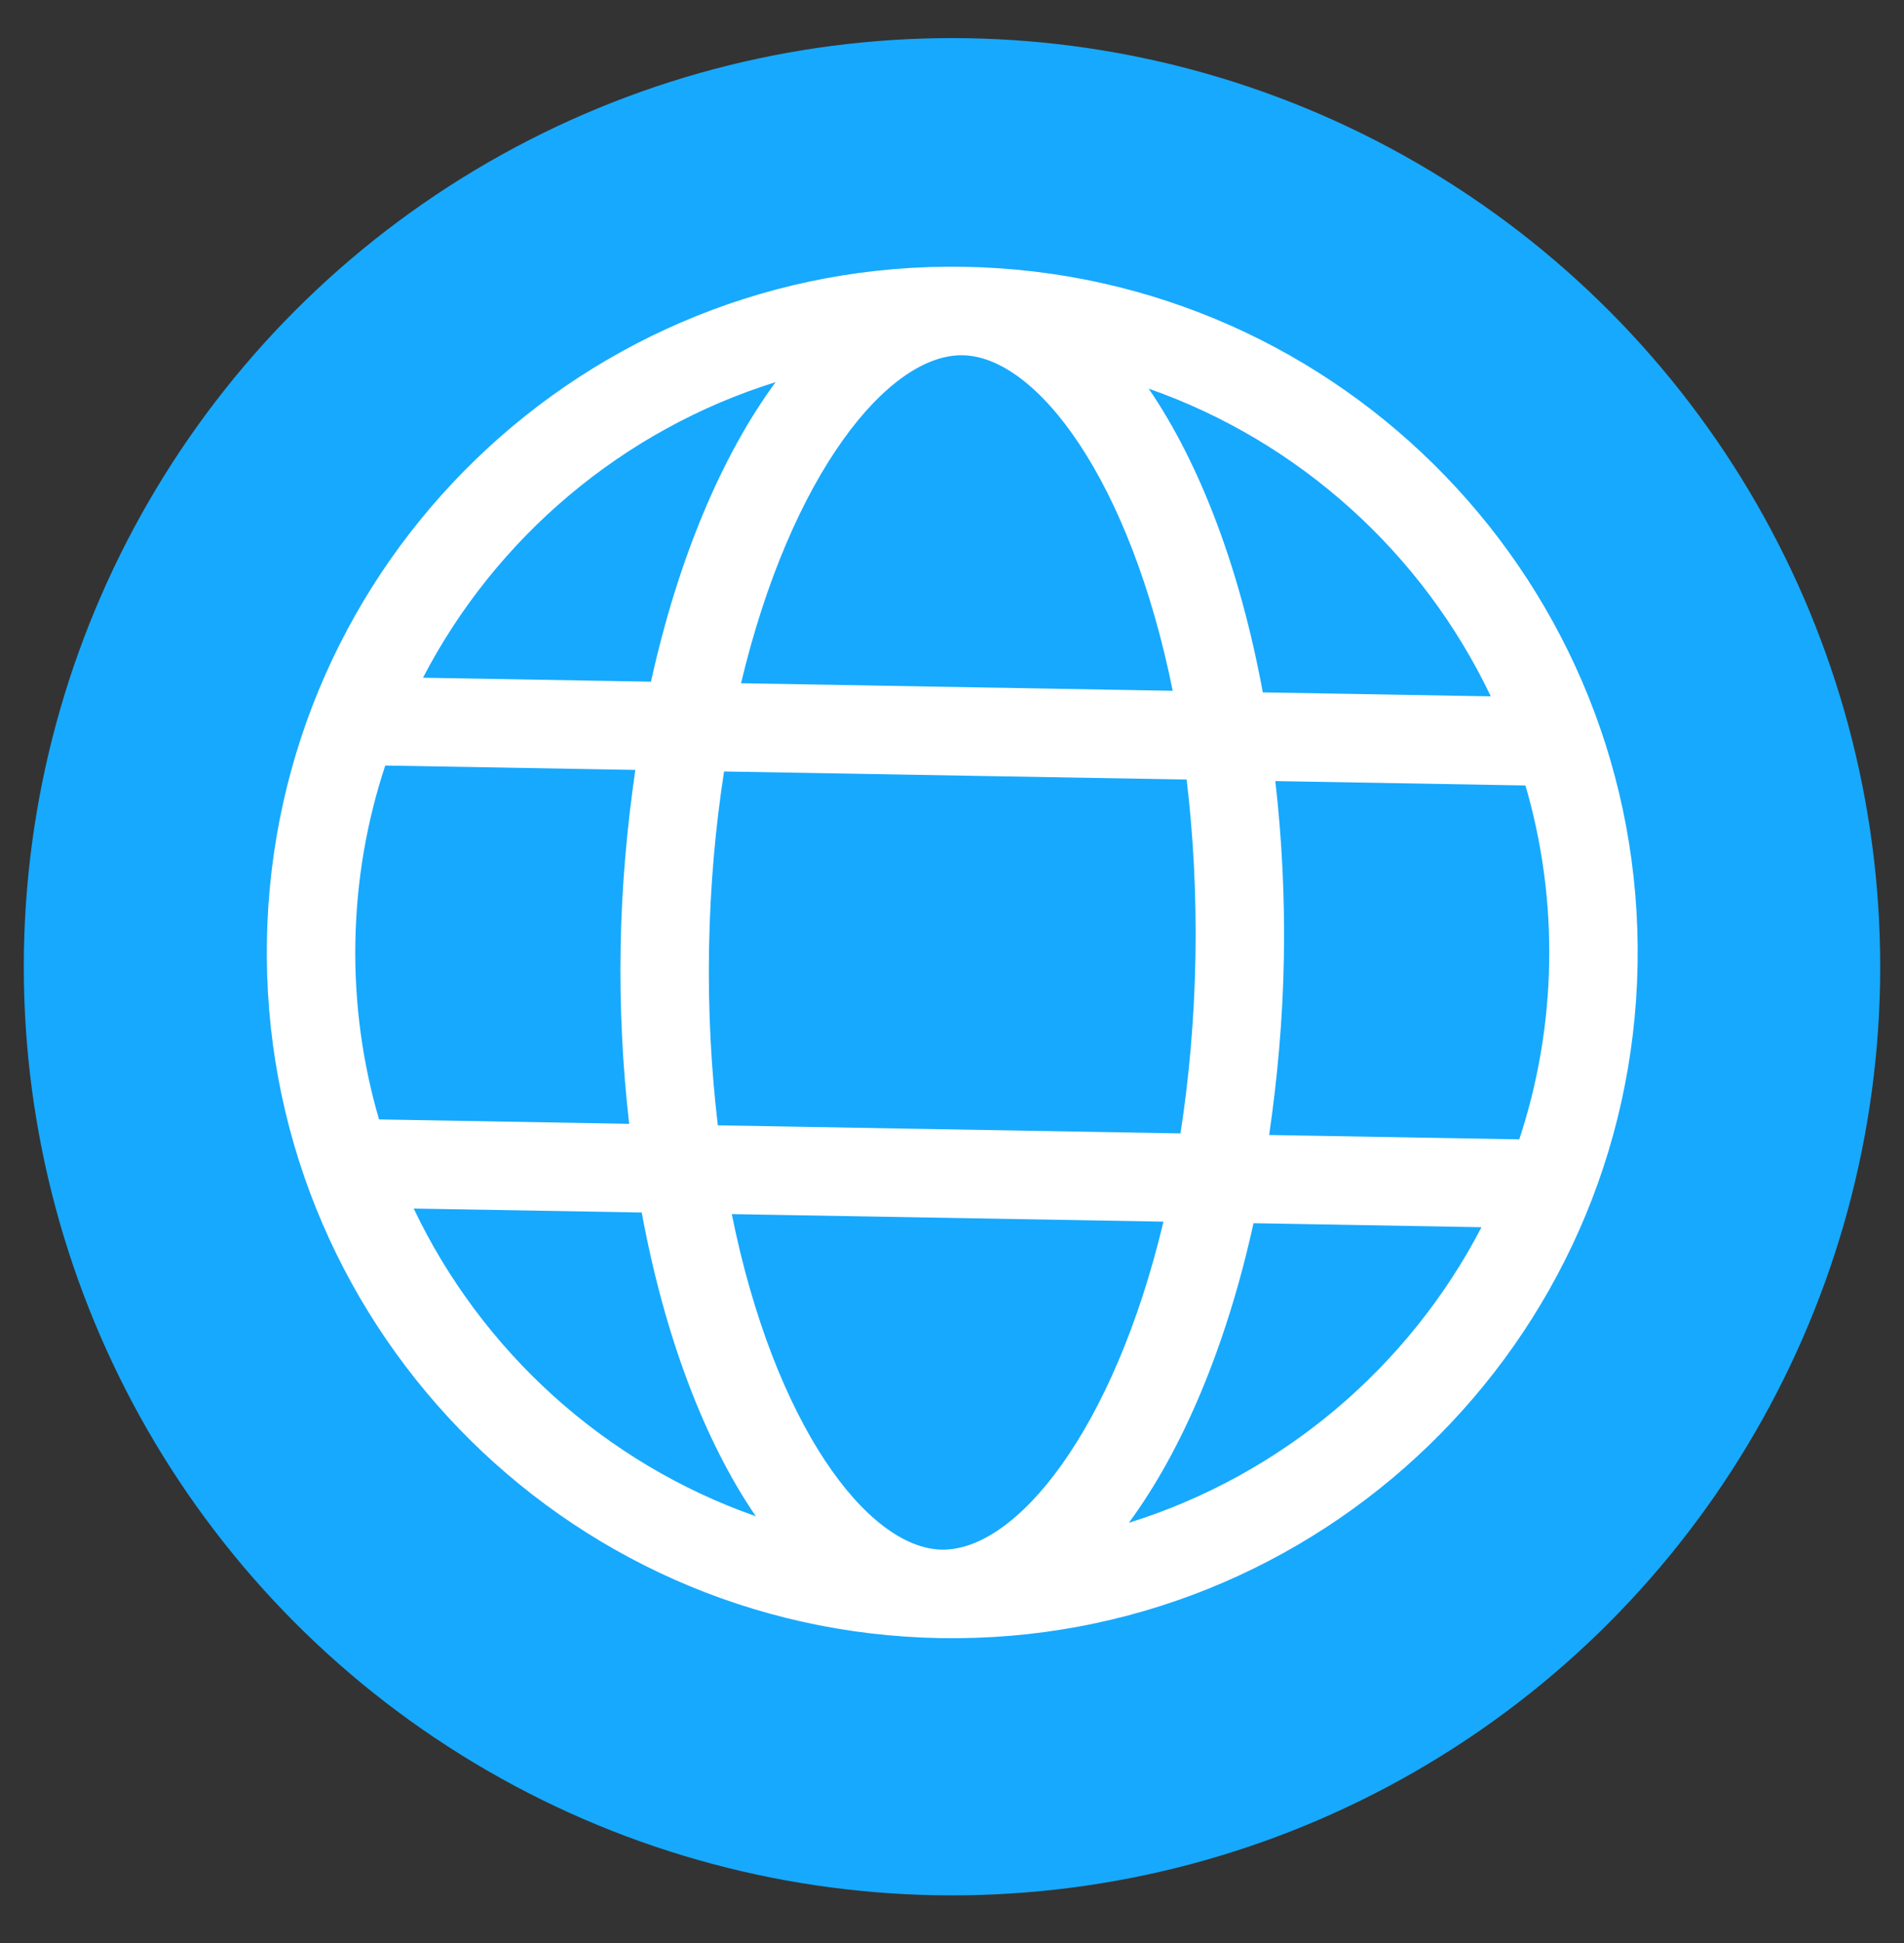 <svg width="50" height="51" viewBox="0 0 50 51" fill="none" xmlns="http://www.w3.org/2000/svg">
<rect x="0" y="0" width="50" height="51" fill="#333333" stroke="none"/>
<circle cx="25" cy="25.375" r="24.375" transform="rotate(1 25 25.375)" fill="#17A9FD"/>
<path d="M25.321 7.003C15.379 6.829 7.183 14.744 7.009 24.686C6.836 34.628 14.75 42.824 24.692 42.997C34.634 43.171 42.83 35.256 43.004 25.314C43.177 15.372 35.263 7.176 25.321 7.003ZM39.149 18.278L33.162 18.174C32.565 14.94 31.517 12.178 30.165 10.201C34.133 11.592 37.363 14.53 39.149 18.278ZM31.393 25.111C31.364 26.773 31.221 28.317 31 29.75L18.851 29.538C18.68 28.098 18.591 26.55 18.62 24.889C18.649 23.227 18.793 21.683 19.014 20.25L31.162 20.462C31.332 21.902 31.422 23.45 31.393 25.111ZM25.28 9.325C27.232 9.359 29.68 12.603 30.796 18.132L19.46 17.934C20.768 12.448 23.328 9.291 25.28 9.325ZM20.368 10.03C18.955 11.951 17.804 14.675 17.095 17.893L11.108 17.789C13.023 14.105 16.354 11.282 20.368 10.03ZM9.332 24.726C9.36 23.108 9.634 21.552 10.117 20.094L16.684 20.209C16.469 21.693 16.326 23.237 16.298 24.848C16.27 26.459 16.352 28.007 16.522 29.498L9.954 29.383C9.523 27.909 9.303 26.345 9.332 24.726ZM10.864 31.722L16.852 31.826C17.448 35.06 18.496 37.822 19.848 39.799C15.88 38.408 12.65 35.47 10.864 31.722ZM24.733 40.675C22.781 40.641 20.333 37.397 19.217 31.868L30.553 32.066C29.245 37.553 26.685 40.709 24.733 40.675ZM29.645 39.97C31.058 38.049 32.209 35.325 32.918 32.107L38.905 32.212C36.99 35.895 33.66 38.718 29.645 39.97ZM33.329 29.791C33.544 28.307 33.687 26.763 33.715 25.152C33.743 23.541 33.661 21.993 33.491 20.502L40.059 20.617C40.49 22.091 40.71 23.655 40.682 25.274C40.653 26.892 40.379 28.448 39.897 29.906L33.329 29.791Z" fill="white"/>
</svg>
